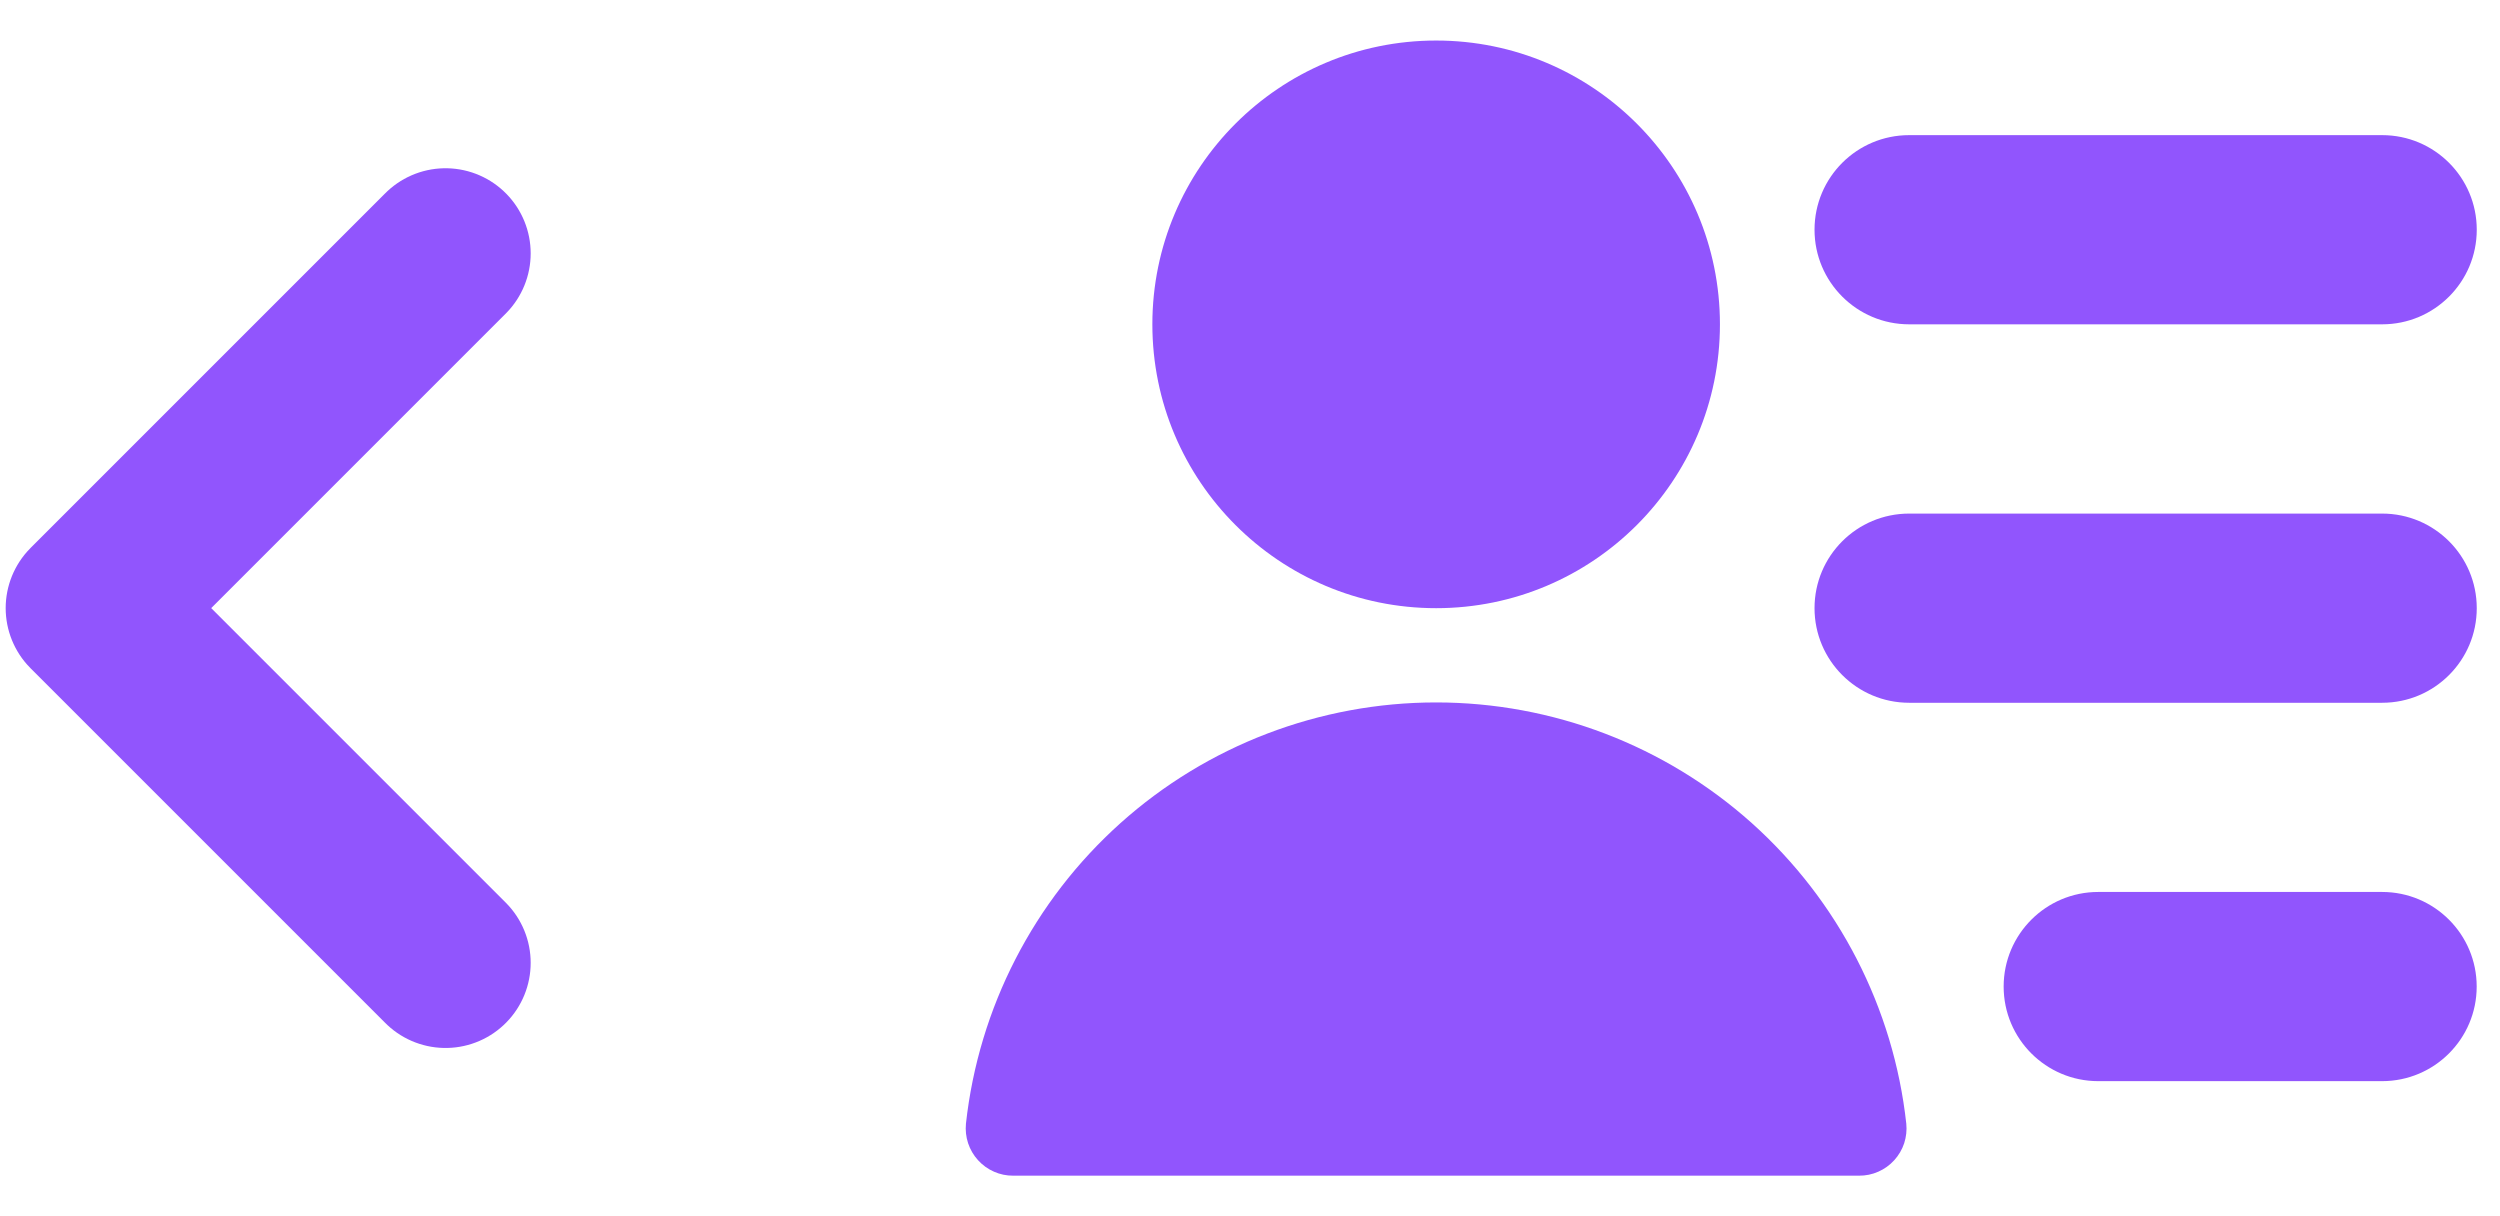 <svg width="37" height="18" viewBox="0 0 37 18" fill="none" xmlns="http://www.w3.org/2000/svg">
<path d="M6.594 14.25L1.344 9L6.594 3.75" stroke="#9155FD" stroke-width="2.52" stroke-linecap="round" stroke-linejoin="round"/>
<path d="M21.255 9.001C23.575 9.001 25.455 7.12 25.455 4.8C25.455 2.481 23.575 0.6 21.255 0.6C18.935 0.6 17.055 2.481 17.055 4.8C17.055 7.12 18.935 9.001 21.255 9.001Z" fill="#9155FD"/>
<path d="M27.513 17.4H14.996C14.898 17.401 14.801 17.381 14.711 17.341C14.622 17.302 14.541 17.244 14.475 17.171C14.409 17.099 14.359 17.013 14.328 16.92C14.297 16.826 14.287 16.728 14.296 16.63C14.485 14.916 15.299 13.333 16.583 12.182C17.867 11.032 19.531 10.396 21.255 10.396C22.979 10.396 24.642 11.032 25.927 12.182C27.21 13.333 28.025 14.916 28.213 16.63C28.223 16.728 28.212 16.826 28.182 16.92C28.151 17.013 28.101 17.099 28.035 17.171C27.969 17.244 27.888 17.302 27.799 17.341C27.709 17.381 27.611 17.401 27.513 17.4Z" fill="#9155FD"/>
<path d="M35.256 2H28.256C27.482 2 26.855 2.626 26.855 3.4C26.855 4.173 27.482 4.8 28.256 4.8H35.256C36.029 4.8 36.656 4.173 36.656 3.4C36.656 2.626 36.029 2 35.256 2Z" fill="#9155FD"/>
<path d="M35.256 7.601H28.256C27.482 7.601 26.855 8.227 26.855 9.001C26.855 9.774 27.482 10.401 28.256 10.401H35.256C36.029 10.401 36.656 9.774 36.656 9.001C36.656 8.227 36.029 7.601 35.256 7.601Z" fill="#9155FD"/>
<path d="M35.255 13.201H31.054C30.281 13.201 29.654 13.828 29.654 14.601C29.654 15.374 30.281 16.001 31.054 16.001H35.255C36.028 16.001 36.655 15.374 36.655 14.601C36.655 13.828 36.028 13.201 35.255 13.201Z" fill="#9155FD"/>
</svg>
